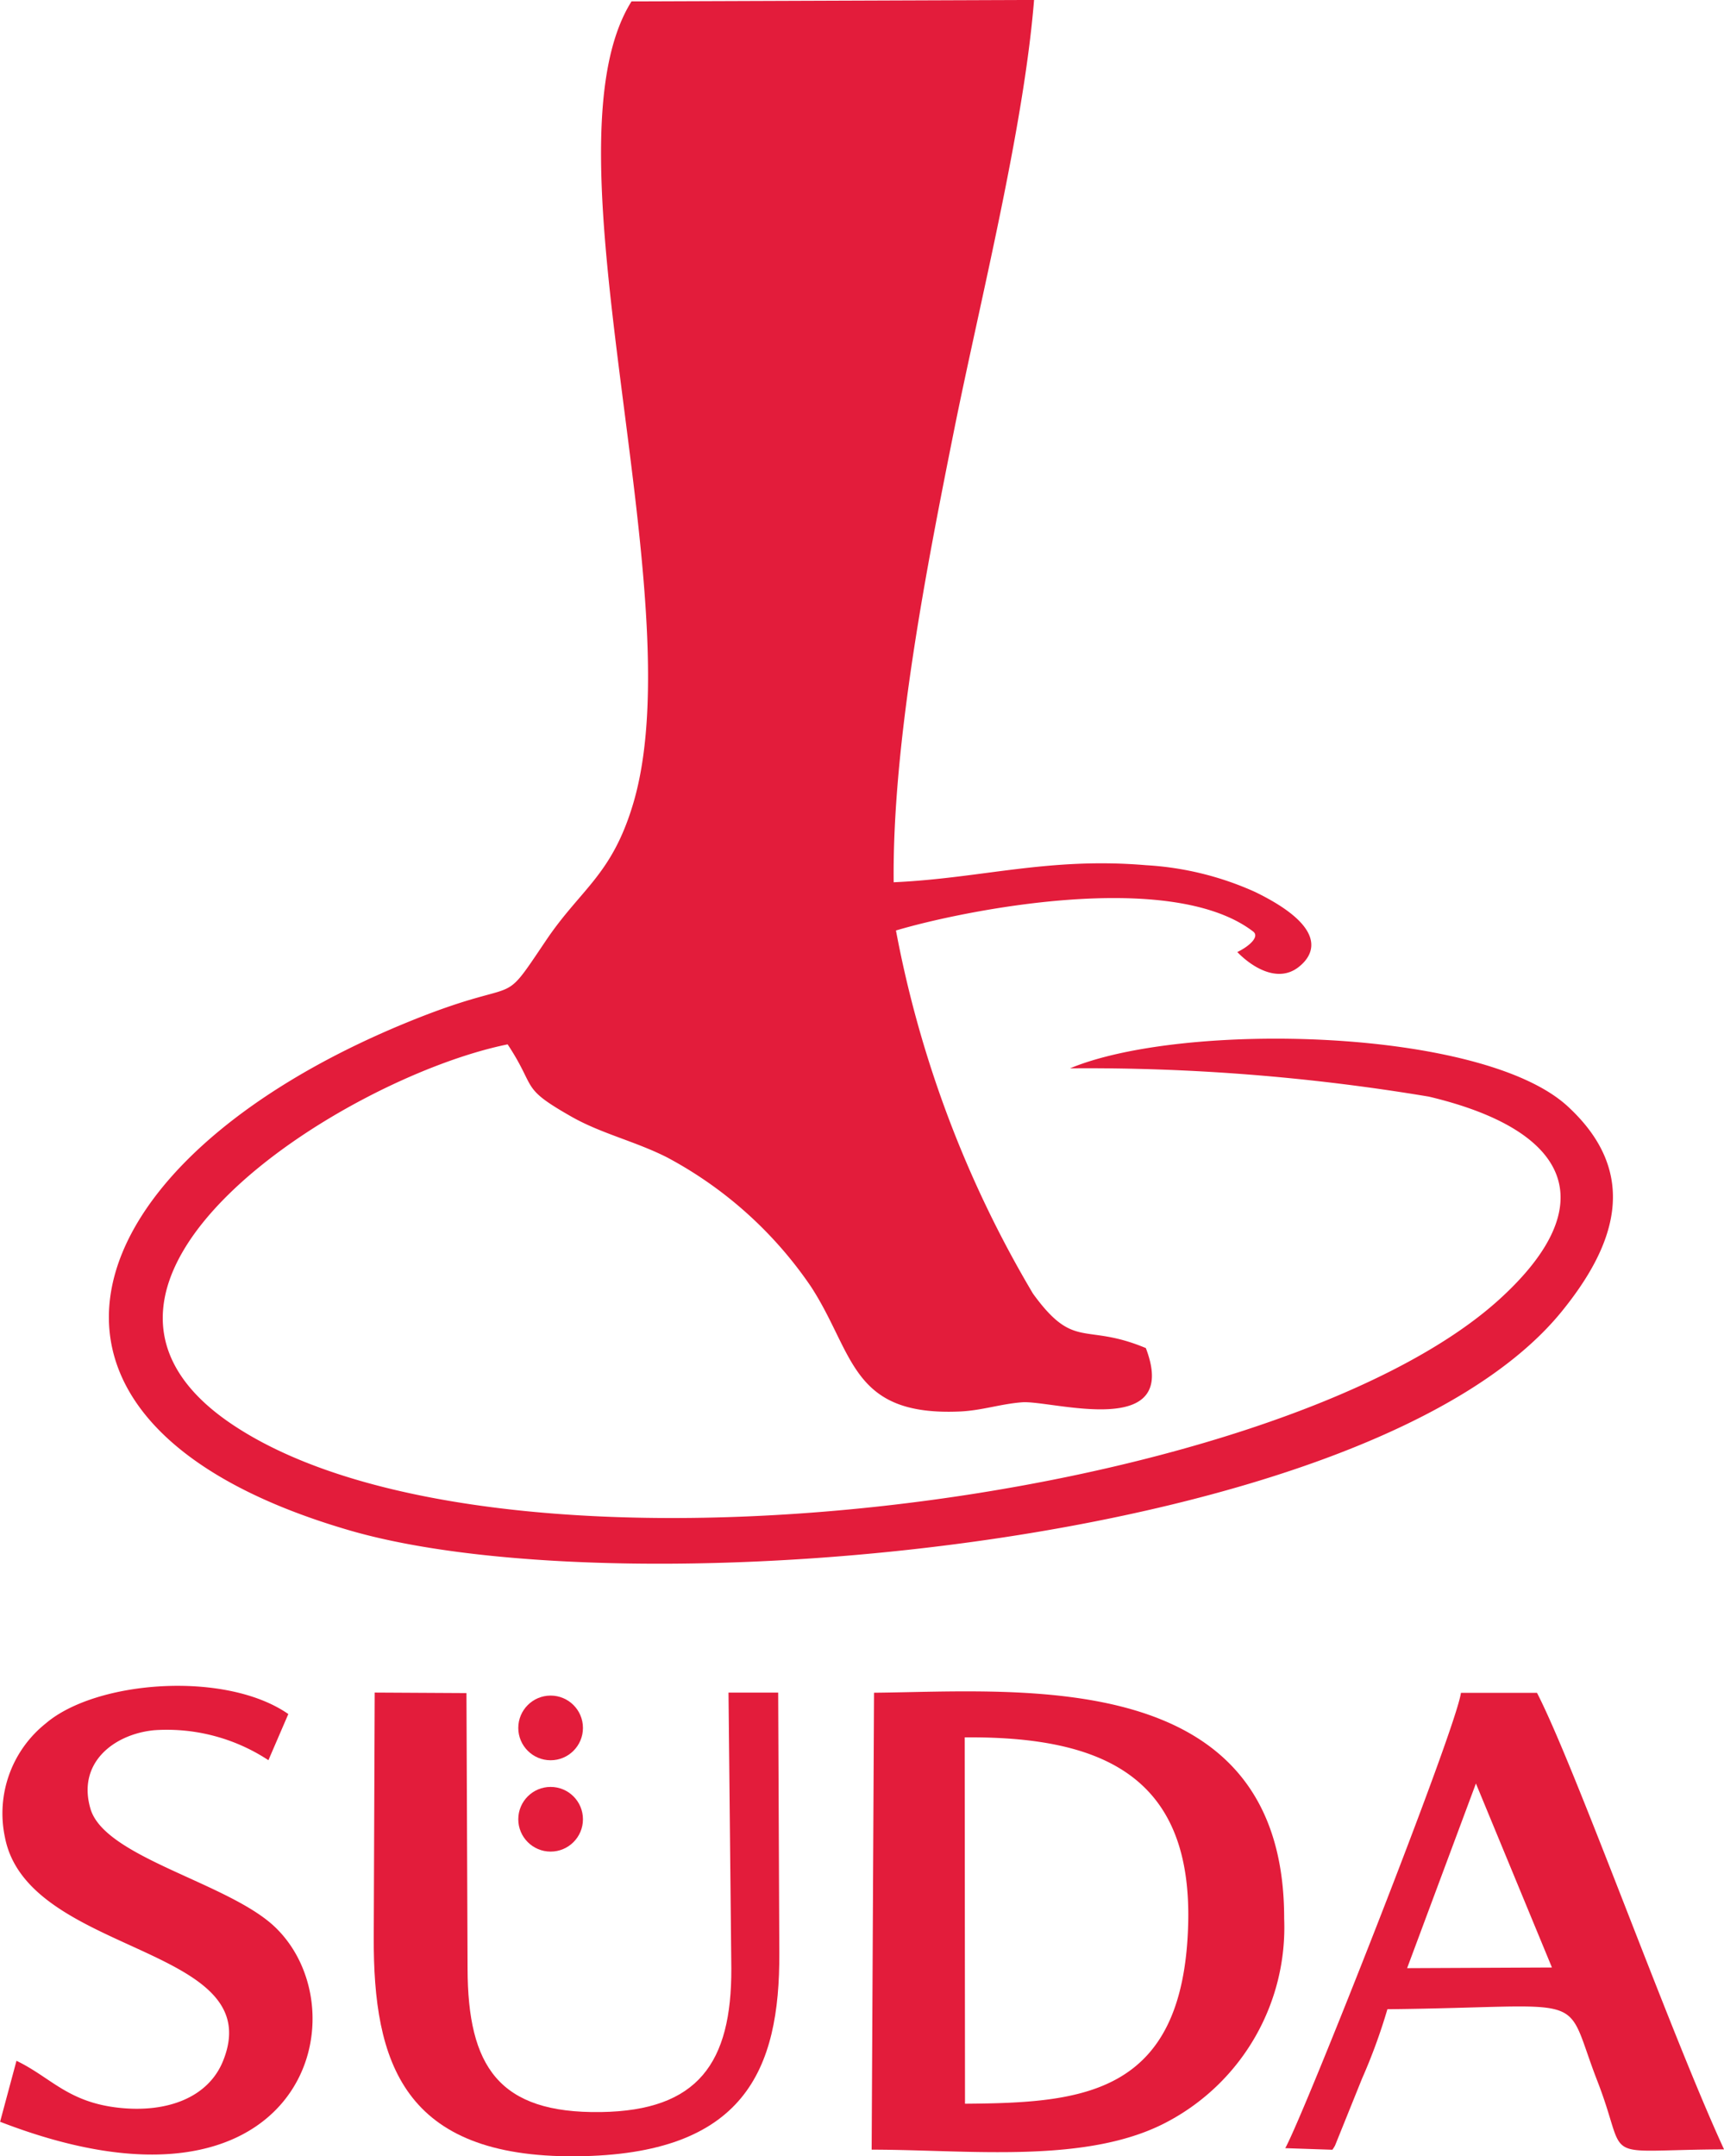 <svg id="logoFooter" xmlns="http://www.w3.org/2000/svg" width="54.389" height="68.017" viewBox="0 0 54.389 68.017">
    <path id="Path_1"
          d="M236.751,50.816c-.048-4.438,1.064-10.052,1.9-14.236.818-4.073,2.2-9.524,2.529-13.6l-12.7.046c-2.947,4.7,2.008,18.78.049,25.318-.674,2.251-1.649,2.674-2.744,4.3-1.543,2.287-.609,1.034-4.434,2.608-10.686,4.4-13.458,12.606-1.758,16.006,8.786,2.553,32.2.52,38.234-6.908,1.636-2.014,2.536-4.308.189-6.469-2.7-2.485-12.146-2.685-15.7-1.2a65.28,65.28,0,0,1,11.321.893c4.482,1.065,5.508,3.4,2.235,6.383C248.8,70.4,224.4,73.6,215.9,67.925c-6.7-4.472,3.5-10.949,8.672-12,.935,1.418.369,1.346,2.016,2.282.945.537,2.02.778,3.017,1.285a12.718,12.718,0,0,1,4.534,4.071c1.376,2.111,1.248,4.1,4.713,3.942.687-.032,1.28-.24,1.954-.29.932-.068,5.018,1.216,3.9-1.71-1.943-.812-2.249.088-3.559-1.715a35.115,35.115,0,0,1-4.324-11.457c2.044-.612,8.65-1.975,11.269.033.217.166-.14.475-.5.647.443.459,1.263.991,1.927.479.571-.44.862-1.292-1.367-2.375a9.685,9.685,0,0,0-3.435-.843c-3.081-.262-5.2.414-7.972.538Z"
          transform="translate(-208.557 -22.982)" fill="#e31c3b" fill-rule="evenodd"/>
    <path id="Path_2"
          d="M412.59,462.809c4.417-.039,7.183,1.281,7.05,5.915-.154,5.38-3.346,5.614-7.04,5.641Zm-2.935,13.005c3.087,0,6.851.476,9.379-.906a6.938,6.938,0,0,0,3.635-6.382c.007-7.987-8.282-7.169-12.939-7.125Z"
          transform="translate(-382.156 -408.006)" fill="#e31c3b" fill-rule="evenodd"/>
    <path id="Path_3"
          d="M522.845,464.62l2.4,5.808-4.569.021,2.172-5.829Zm-4.527,11.557a1.17,1.17,0,0,0,.084-.133l.852-2.112a18.019,18.019,0,0,0,.8-2.188c6.581-.068,5.5-.626,6.628,2.276,1.021,2.629-.072,2.16,3.992,2.145-1.729-3.754-4.677-12.019-5.9-14.4h-2.4c-.162,1.172-4.914,13.216-5.542,14.362Z"
          transform="translate(-476.284 -408.366)" fill="#e31c3b" fill-rule="evenodd"/>
    <path id="Path_4"
          d="M280.617,461.673l-.03,7.722c-.015,3.94.923,6.95,6.38,6.905,5.323-.043,6.431-2.727,6.415-6.406l-.036-8.22h-1.567l.089,8.7c.011,2.982-1.049,4.486-4.115,4.531-3.223.047-4.2-1.435-4.206-4.533l-.035-8.683Z"
          transform="translate(-268.796 -408.283)" fill="#e31c3b" fill-rule="evenodd"/>
    <path id="Path_5"
          d="M192.8,460.807c-1.972-1.371-6.054-1.068-7.65.294a3.63,3.63,0,0,0-1.289,3.6c.73,3.741,8.378,3.378,6.876,7.058-.468,1.146-1.76,1.633-3.281,1.468-1.617-.176-2.146-.96-3.232-1.482l-.517,1.923c9.492,3.672,11.492-3.4,8.693-6.123-1.45-1.41-5.38-2.2-5.84-3.744-.434-1.461.748-2.363,2.012-2.484a5.83,5.83,0,0,1,3.6.946Z"
          transform="translate(-183.704 -406.74)" fill="#e31c3b" fill-rule="evenodd"/>
    <circle id="Ellipse_1" cx="1.02" cy="1.02" r="1.02" transform="translate(16.351 53.485)" fill="#e31c3b"/>
    <circle id="Ellipse_2" cx="1.02" cy="1.02" r="1.02" transform="translate(16.351 56.366)" fill="#e31c3b"/>
</svg>
